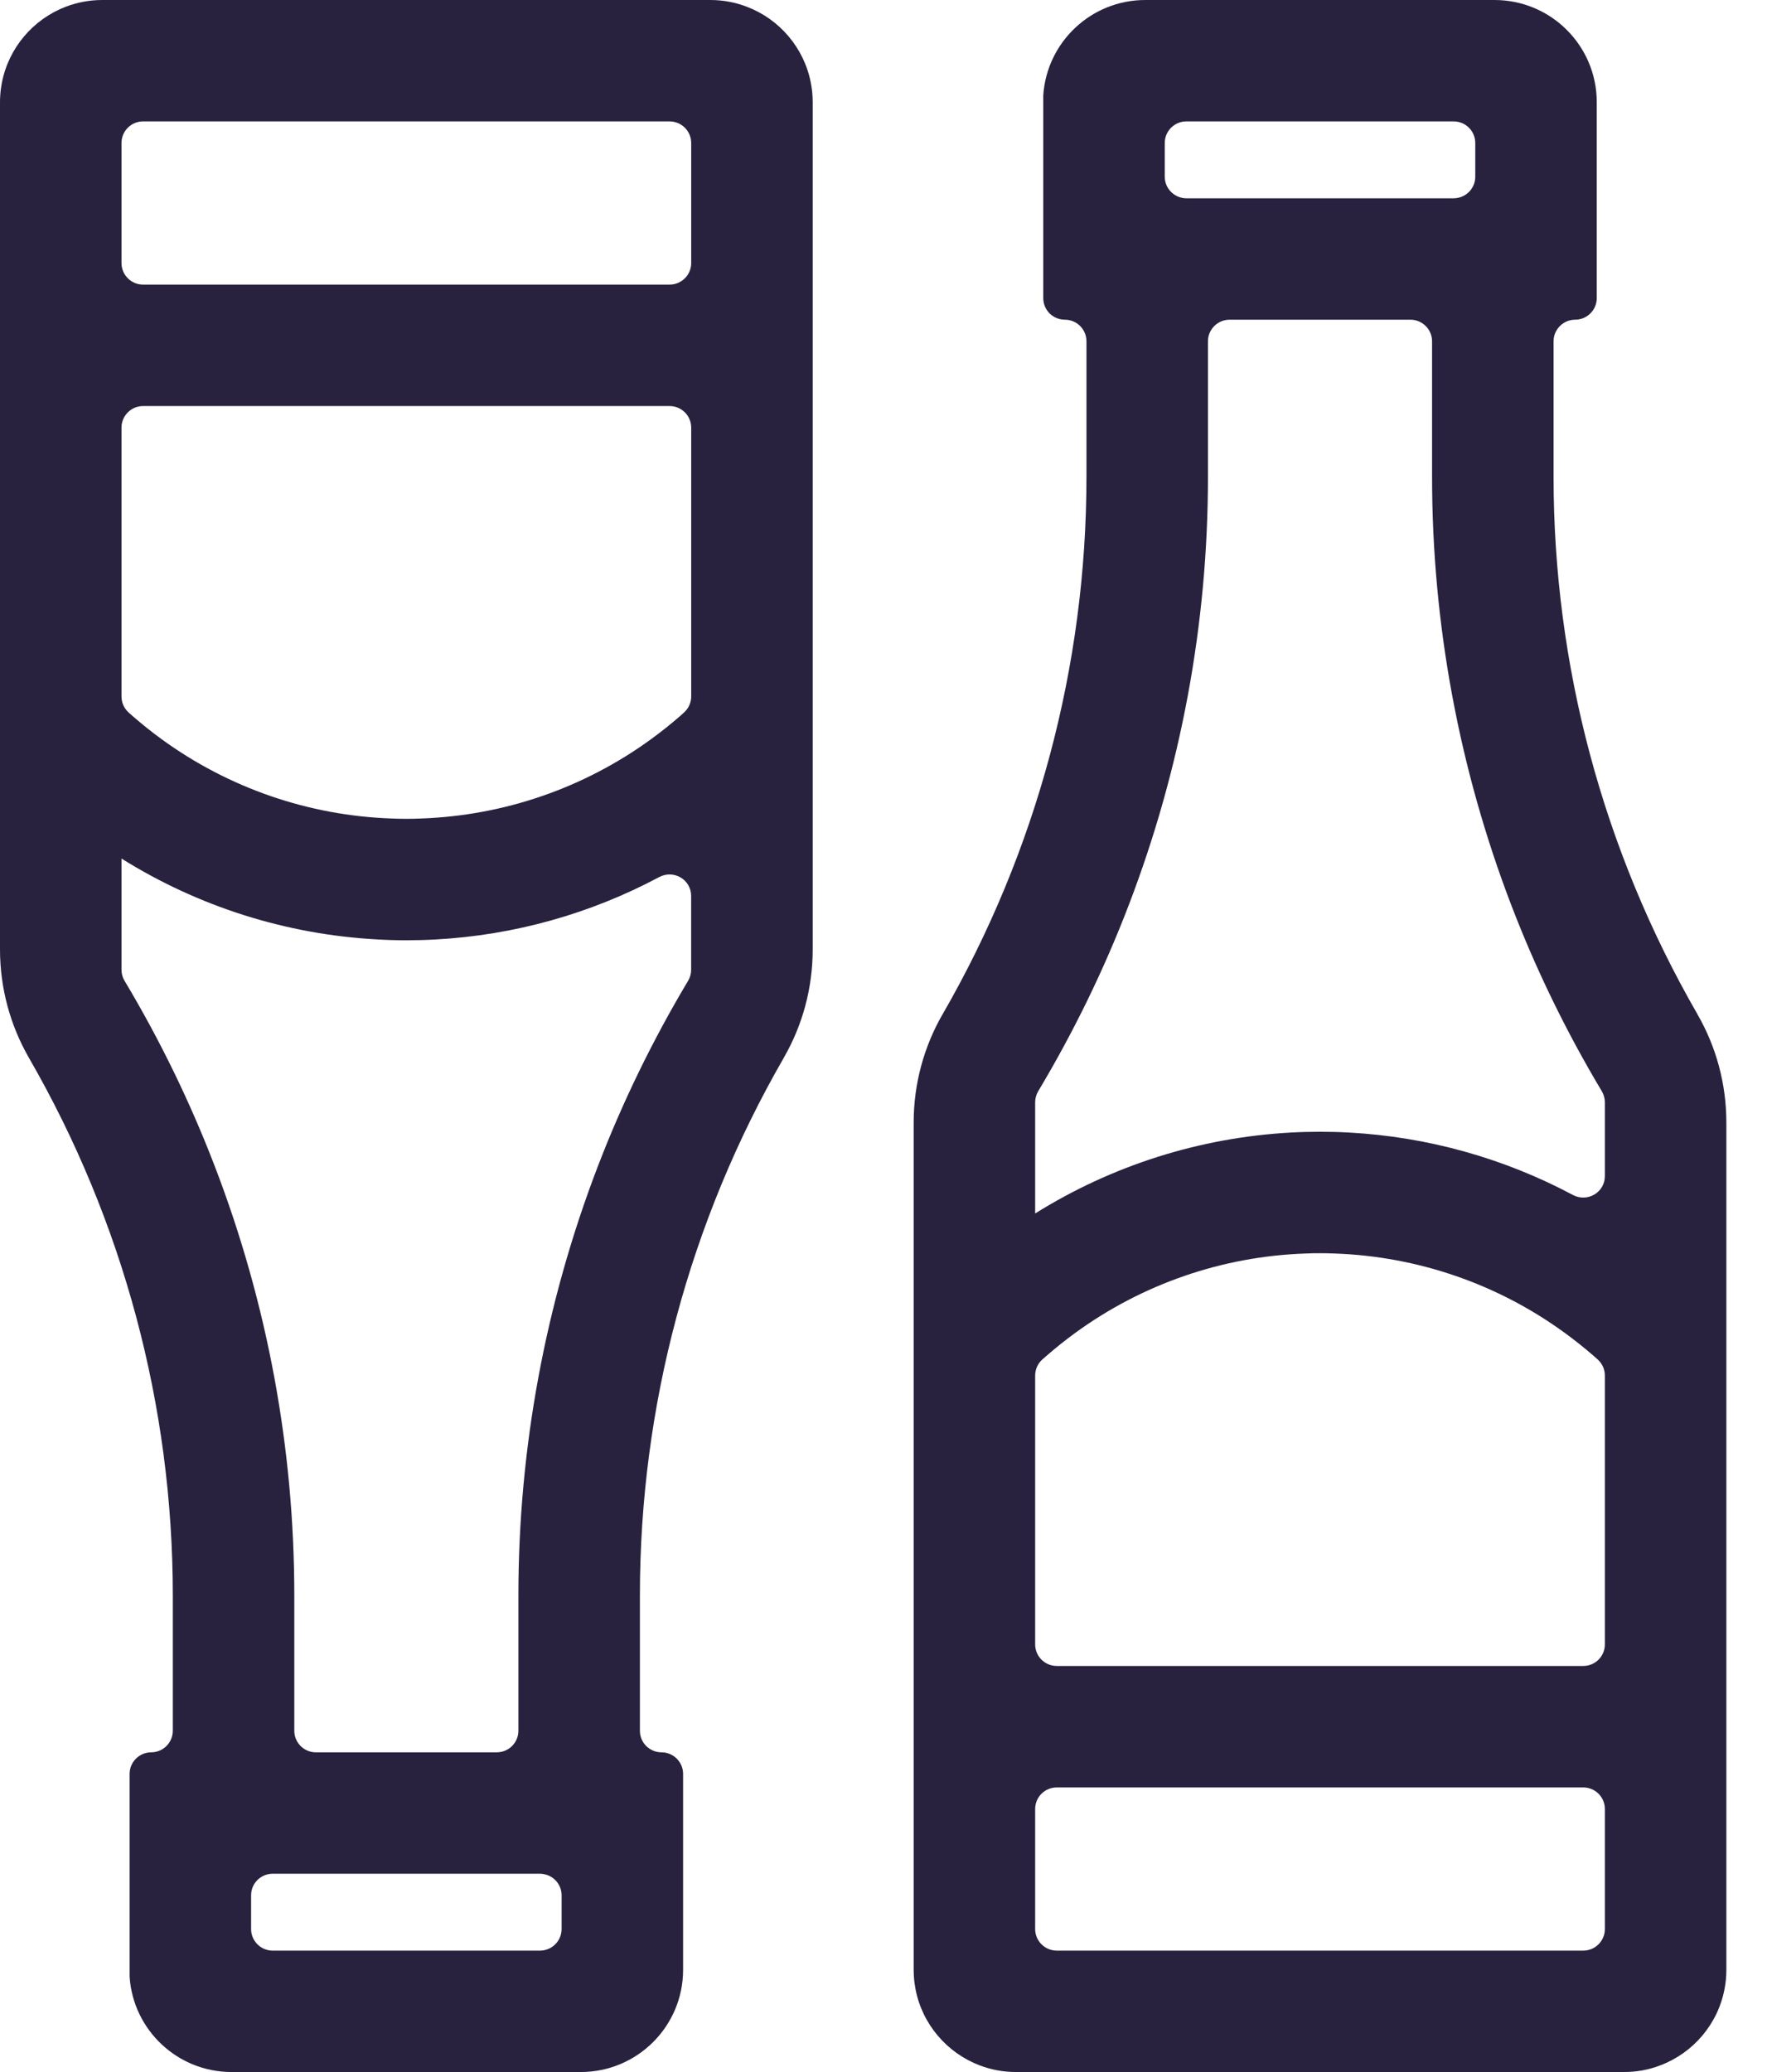 <svg width="29" height="34" viewBox="0 0 29 34" fill="none" xmlns="http://www.w3.org/2000/svg">
<path d="M15.466 16.649C15.467 16.647 15.468 16.646 15.469 16.645C17.016 13.963 17.831 10.926 17.831 7.821V5.6C17.831 5.405 17.673 5.246 17.477 5.246C17.379 5.246 17.291 5.206 17.226 5.143C17.162 5.078 17.122 4.99 17.122 4.892V1.565C17.18 0.691 17.907 0 18.797 0H24.527C25.455 0 26.206 0.751 26.206 1.677V4.892C26.206 5.087 26.047 5.246 25.851 5.246C25.754 5.246 25.665 5.286 25.601 5.35C25.537 5.414 25.497 5.502 25.497 5.6V7.821C25.497 10.923 26.311 13.957 27.856 16.638C27.859 16.643 27.862 16.649 27.865 16.655C28.163 17.176 28.333 17.779 28.333 18.422V32.323C28.333 32.431 28.323 32.536 28.303 32.638C28.194 33.214 27.788 33.687 27.25 33.89C27.065 33.962 26.864 34 26.654 34H16.674C16.464 34 16.264 33.962 16.079 33.891C15.541 33.687 15.135 33.215 15.025 32.638C15.012 32.571 15.003 32.502 14.999 32.433C14.997 32.396 14.995 32.36 14.995 32.323V18.422C14.995 17.777 15.167 17.171 15.466 16.649ZM24.212 2.346C24.212 2.151 24.053 1.992 23.857 1.992H19.471C19.275 1.992 19.116 2.151 19.116 2.346V2.9C19.116 3.069 19.235 3.209 19.393 3.245C19.417 3.251 19.444 3.254 19.471 3.254H23.857C23.883 3.254 23.909 3.251 23.933 3.245C24.093 3.211 24.212 3.069 24.212 2.9V2.346ZM26.339 18.087C26.339 18.023 26.321 17.961 26.289 17.906C25.704 16.928 25.207 15.906 24.803 14.852C23.947 12.618 23.503 10.238 23.503 7.821V5.6C23.503 5.405 23.344 5.246 23.148 5.246H20.18C19.984 5.246 19.825 5.405 19.825 5.6V7.821C19.825 10.238 19.381 12.618 18.525 14.852C18.121 15.906 17.624 16.928 17.039 17.906C17.007 17.961 16.989 18.023 16.989 18.087V19.912C18.25 19.124 19.693 18.665 21.187 18.584C21.346 18.575 21.505 18.571 21.664 18.571C21.823 18.571 21.982 18.575 22.141 18.584C23.431 18.654 24.684 19.006 25.814 19.608C26.052 19.735 26.339 19.567 26.339 19.298V18.087ZM16.989 31.654C16.989 31.849 17.148 32.008 17.344 32.008H25.984C26.18 32.008 26.339 31.849 26.339 31.654V29.684C26.339 29.488 26.18 29.33 25.984 29.33H17.344C17.148 29.33 16.989 29.488 16.989 29.684V31.654ZM16.989 26.983C16.989 27.179 17.148 27.337 17.344 27.337H25.984C26.18 27.337 26.339 27.179 26.339 26.983V22.571C26.339 22.469 26.295 22.372 26.218 22.305L26.155 22.249C26.003 22.117 25.845 21.991 25.683 21.873C24.584 21.071 23.268 20.616 21.903 20.569C21.823 20.565 21.744 20.564 21.664 20.564C21.585 20.564 21.506 20.565 21.427 20.569C20.061 20.615 18.745 21.071 17.645 21.873C17.483 21.991 17.326 22.117 17.174 22.249L17.11 22.305C17.033 22.372 16.989 22.469 16.989 22.571V26.983Z" fill="#28223F"/>
<path d="M0.471 17.351C0.472 17.353 0.473 17.354 0.473 17.355C2.021 20.037 2.836 23.074 2.836 26.179V28.4C2.836 28.595 2.677 28.754 2.481 28.754C2.384 28.754 2.295 28.794 2.231 28.858C2.167 28.922 2.127 29.01 2.127 29.108V32.435C2.184 33.309 2.912 34 3.801 34H9.532C10.459 34 11.211 33.249 11.211 32.323V29.108C11.211 28.913 11.052 28.754 10.856 28.754C10.758 28.754 10.67 28.714 10.605 28.65C10.542 28.586 10.502 28.498 10.502 28.4V26.179C10.502 23.077 11.316 20.043 12.861 17.362C12.863 17.357 12.867 17.351 12.87 17.345C13.168 16.824 13.338 16.221 13.338 15.578V1.677C13.338 1.569 13.328 1.464 13.308 1.362C13.198 0.786 12.793 0.313 12.255 0.11C12.07 0.039 11.869 0 11.659 0H1.678C1.469 0 1.268 0.039 1.083 0.109C0.546 0.313 0.14 0.785 0.03 1.362C0.017 1.429 0.008 1.497 0.004 1.567C0.001 1.604 6.19888e-05 1.64 6.19888e-05 1.677V15.578C6.19888e-05 16.223 0.172 16.829 0.471 17.351ZM9.217 31.654C9.217 31.849 9.058 32.008 8.862 32.008H4.475C4.28 32.008 4.121 31.849 4.121 31.654V31.1C4.121 30.931 4.239 30.791 4.397 30.755C4.422 30.749 4.449 30.746 4.475 30.746H8.862C8.888 30.746 8.913 30.749 8.937 30.755C9.097 30.789 9.217 30.931 9.217 31.1V31.654ZM11.343 15.913C11.343 15.977 11.326 16.039 11.293 16.094C10.709 17.072 10.212 18.094 9.808 19.148C8.952 21.382 8.508 23.762 8.508 26.179V28.4C8.508 28.595 8.349 28.754 8.153 28.754H5.184C4.988 28.754 4.83 28.595 4.83 28.4V26.179C4.83 23.762 4.386 21.382 3.529 19.148C3.125 18.094 2.629 17.072 2.044 16.094C2.011 16.039 1.994 15.977 1.994 15.913V14.088C3.254 14.876 4.698 15.335 6.192 15.415C6.35 15.425 6.509 15.429 6.669 15.429C6.828 15.429 6.987 15.425 7.145 15.416C8.436 15.347 9.689 14.994 10.819 14.392C11.057 14.265 11.343 14.433 11.343 14.702V15.913ZM1.994 2.346C1.994 2.151 2.153 1.992 2.348 1.992H10.989C11.185 1.992 11.344 2.151 11.344 2.346V4.316C11.344 4.512 11.185 4.67 10.989 4.67H2.348C2.153 4.67 1.994 4.512 1.994 4.316V2.346ZM1.994 7.017C1.994 6.821 2.153 6.663 2.348 6.663H10.989C11.185 6.663 11.344 6.821 11.344 7.017V11.429C11.344 11.531 11.299 11.628 11.222 11.695L11.16 11.751C11.008 11.883 10.85 12.009 10.688 12.127C9.589 12.929 8.272 13.384 6.907 13.431C6.828 13.435 6.748 13.436 6.669 13.436C6.59 13.436 6.51 13.435 6.432 13.431C5.066 13.385 3.749 12.929 2.649 12.127C2.487 12.009 2.33 11.883 2.178 11.751L2.115 11.695C2.038 11.628 1.994 11.531 1.994 11.429V7.017Z" fill="#28223F"/>
</svg>
